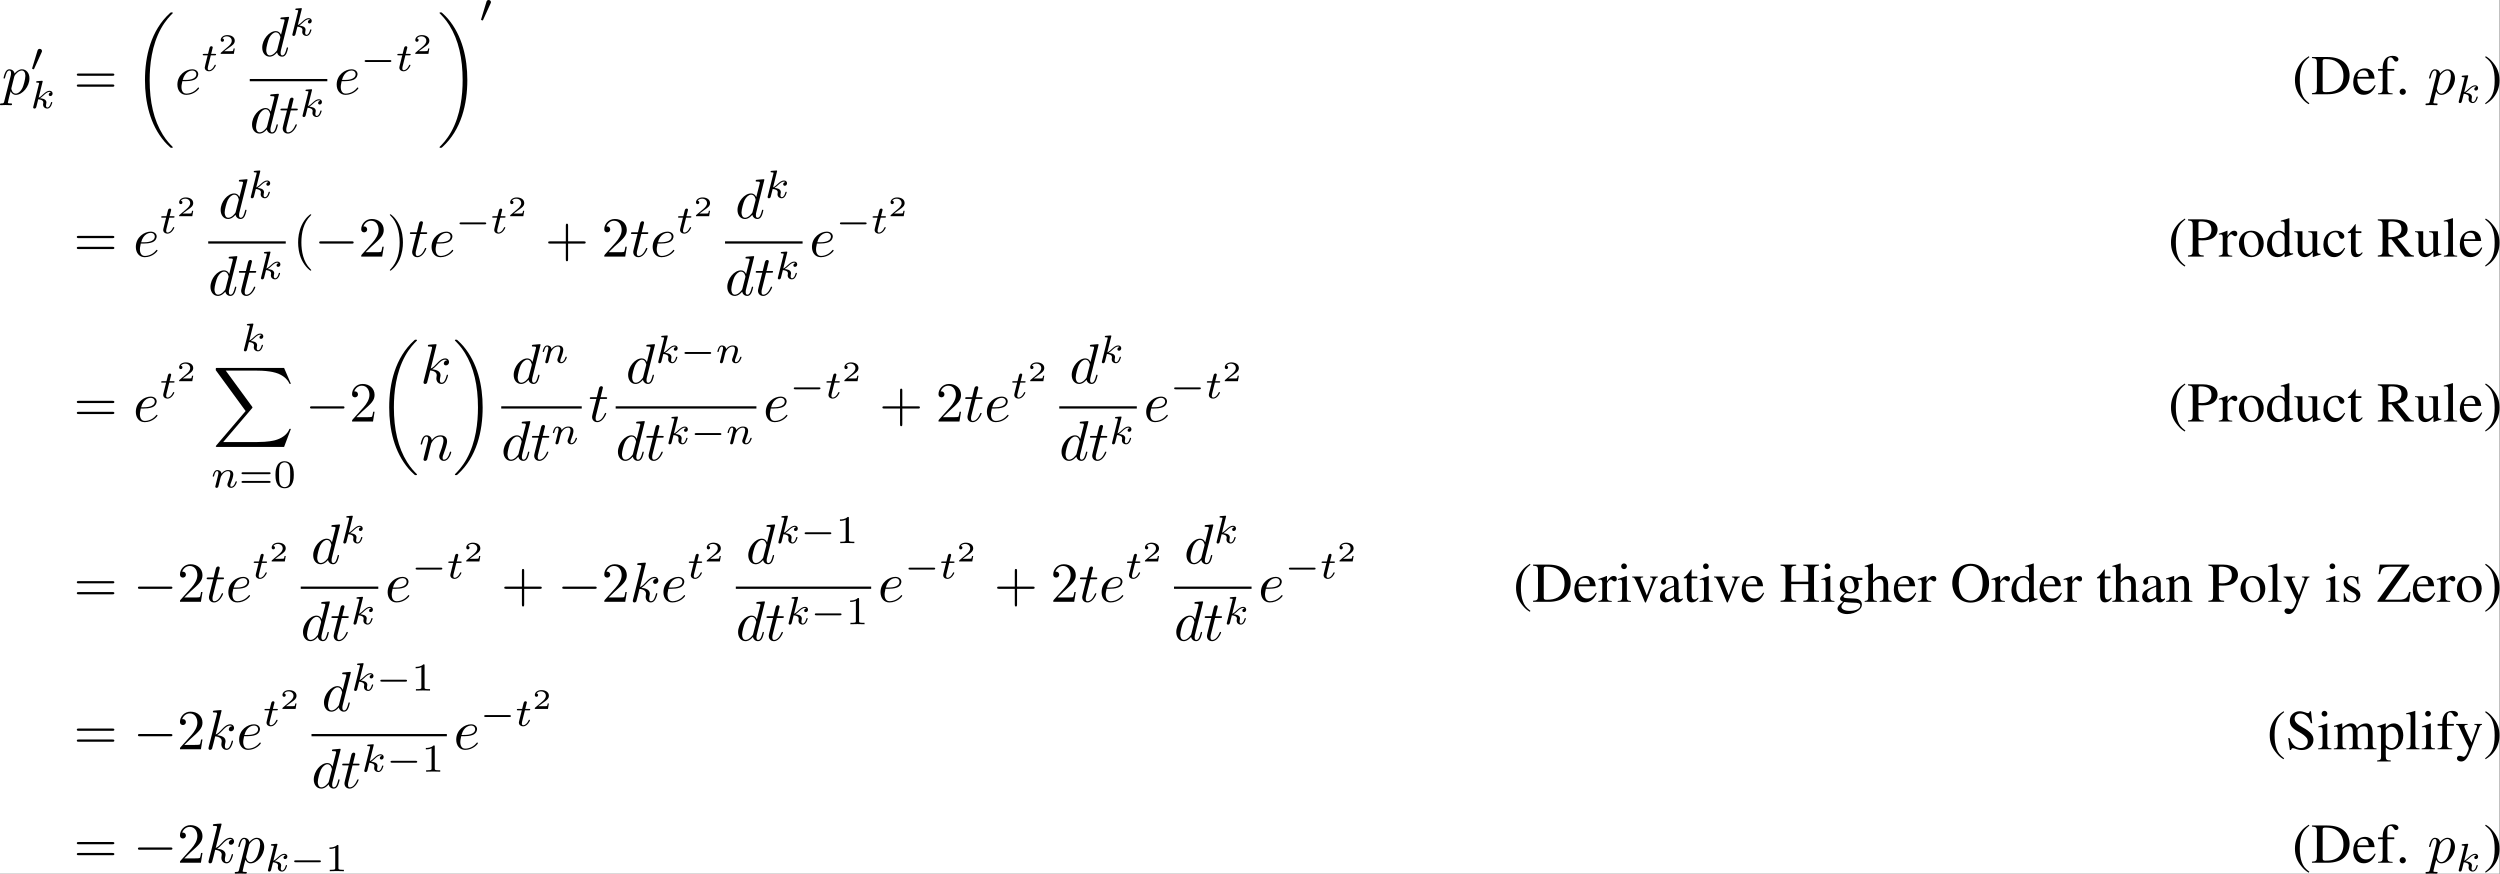 <?xml version='1.0' encoding='UTF-8'?>
<!-- This file was generated by dvisvgm 2.11.1 -->
<svg version='1.1' xmlns='http://www.w3.org/2000/svg' xmlns:xlink='http://www.w3.org/1999/xlink' width='1028.365pt' height='359.461pt' viewBox='61.604 47.667 1028.365 359.461'>
<rect x="61.604" y="47.667" width="1028.365" height="359.461" fill="#808080" stroke="none"/>
<defs>
<path id='g7-48' d='M3.599-2.225C3.599-2.992 3.508-3.543 3.187-4.031C2.971-4.352 2.538-4.631 1.981-4.631C.363-4.631 .363-2.727 .363-2.225S.363 .139 1.981 .139S3.599-1.723 3.599-2.225ZM1.981-.056C1.66-.056 1.234-.244 1.095-.816C.997-1.227 .997-1.799 .997-2.315C.997-2.824 .997-3.354 1.102-3.738C1.248-4.289 1.695-4.435 1.981-4.435C2.357-4.435 2.72-4.205 2.845-3.801C2.957-3.424 2.964-2.922 2.964-2.315C2.964-1.799 2.964-1.283 2.873-.844C2.734-.209 2.26-.056 1.981-.056Z'/>
<path id='g7-49' d='M2.336-4.435C2.336-4.624 2.322-4.631 2.127-4.631C1.681-4.191 1.046-4.184 .76-4.184V-3.933C.928-3.933 1.388-3.933 1.771-4.129V-.572C1.771-.342 1.771-.251 1.074-.251H.809V0C.934-.007 1.792-.028 2.05-.028C2.267-.028 3.145-.007 3.299 0V-.251H3.034C2.336-.251 2.336-.342 2.336-.572V-4.435Z'/>
<path id='g7-61' d='M5.356-2.343C5.461-2.343 5.621-2.343 5.621-2.518C5.621-2.685 5.454-2.685 5.363-2.685H.746C.656-2.685 .488-2.685 .488-2.518C.488-2.343 .649-2.343 .753-2.343H5.356ZM5.363-.809C5.454-.809 5.621-.809 5.621-.976C5.621-1.151 5.461-1.151 5.356-1.151H.753C.649-1.151 .488-1.151 .488-.976C.488-.809 .656-.809 .746-.809H5.363Z'/>
<path id='g1-40' d='M2.928-6.71C2.194-6.233 1.896-5.975 1.529-5.519C.824-4.655 .476-3.662 .476-2.501C.476-1.241 .844-.268 1.717 .744C2.124 1.221 2.382 1.439 2.898 1.757L3.017 1.598C2.223 .973 1.945 .625 1.677-.119C1.439-.784 1.33-1.538 1.33-2.531C1.33-3.573 1.459-4.387 1.727-5.002C2.005-5.618 2.303-5.975 3.017-6.551L2.928-6.71Z'/>
<path id='g1-41' d='M.377 1.757C1.112 1.28 1.409 1.022 1.777 .566C2.481-.298 2.829-1.29 2.829-2.452C2.829-3.722 2.462-4.685 1.588-5.697C1.181-6.174 .923-6.392 .407-6.71L.288-6.551C1.082-5.925 1.35-5.578 1.628-4.834C1.866-4.169 1.975-3.414 1.975-2.422C1.975-1.39 1.846-.566 1.578 .04C1.3 .665 1.002 1.022 .288 1.598L.377 1.757Z'/>
<path id='g1-46' d='M1.241-.993C.943-.993 .695-.734 .695-.427C.695-.139 .943 .109 1.231 .109C1.538 .109 1.797-.139 1.797-.427C1.797-.734 1.538-.993 1.241-.993Z'/>
<path id='g1-68' d='M1.032-1.082C1.032-.367 .913-.238 .159-.189V0H2.978C4.129 0 5.171-.328 5.787-.883C6.432-1.469 6.799-2.352 6.799-3.315C6.799-4.208 6.501-4.983 5.955-5.528C5.28-6.213 4.198-6.571 2.839-6.571H.159V-6.382C.943-6.313 1.032-6.223 1.032-5.489V-1.082ZM2.045-5.816C2.045-6.124 2.154-6.203 2.561-6.203C3.414-6.203 4.059-6.045 4.536-5.707C5.31-5.171 5.717-4.318 5.717-3.246C5.717-2.074 5.31-1.241 4.506-.774C4-.486 3.424-.367 2.561-.367C2.164-.367 2.045-.457 2.045-.774V-5.816Z'/>
<path id='g1-72' d='M2.074-3.563V-5.489C2.074-6.203 2.184-6.313 2.948-6.382V-6.571H.189V-6.382C.953-6.313 1.062-6.203 1.062-5.489V-1.191C1.062-.357 .963-.238 .189-.189V0H2.948V-.189C2.203-.248 2.074-.377 2.074-1.082V-3.127H5.082V-1.191C5.082-.357 4.983-.238 4.208-.189V0H6.968V-.189C6.223-.248 6.094-.377 6.094-1.082V-5.489C6.094-6.203 6.203-6.313 6.968-6.382V-6.571H4.208V-6.382C4.973-6.313 5.082-6.203 5.082-5.489V-3.563H2.074Z'/>
<path id='g1-79' d='M3.583-6.71C1.687-6.71 .337-5.28 .337-3.285C.337-2.352 .655-1.449 1.191-.873C1.767-.248 2.65 .139 3.524 .139C5.479 .139 6.829-1.251 6.829-3.246C6.829-4.228 6.541-5.072 5.995-5.667C5.37-6.352 4.536-6.71 3.583-6.71ZM3.583-6.352C4.04-6.352 4.496-6.174 4.854-5.856C5.39-5.37 5.697-4.437 5.697-3.256C5.697-2.67 5.568-1.985 5.37-1.469C5.28-1.221 5.112-.973 4.883-.744C4.536-.397 4.089-.218 3.563-.218C3.107-.218 2.66-.397 2.313-.705C1.797-1.161 1.469-2.164 1.469-3.265C1.469-4.278 1.747-5.241 2.164-5.707C2.551-6.134 3.037-6.352 3.583-6.352Z'/>
<path id='g1-80' d='M2.005-2.888C2.263-2.868 2.432-2.859 2.69-2.859C3.464-2.859 4-2.958 4.427-3.196C5.022-3.514 5.38-4.119 5.38-4.774C5.38-5.191 5.241-5.568 4.973-5.856C4.576-6.293 3.712-6.571 2.779-6.571H.159V-6.382C.893-6.303 .993-6.203 .993-5.489V-1.191C.993-.357 .913-.258 .159-.189V0H2.938V-.189C2.154-.218 2.005-.357 2.005-1.082V-2.888ZM2.005-5.866C2.005-6.134 2.074-6.203 2.342-6.203C3.682-6.203 4.298-5.737 4.298-4.715C4.298-3.752 3.712-3.256 2.571-3.256C2.372-3.256 2.233-3.265 2.005-3.285V-5.866Z'/>
<path id='g1-82' d='M6.541-.189C6.164-.218 5.965-.318 5.677-.655L3.633-3.166C4.298-3.295 4.595-3.414 4.923-3.682C5.241-3.94 5.429-4.357 5.429-4.824C5.429-5.251 5.3-5.618 5.042-5.906C4.665-6.313 3.841-6.571 2.908-6.571H.169V-6.382C.913-6.303 1.012-6.193 1.012-5.489V-1.191C1.012-.367 .913-.248 .169-.189V0H2.918V-.189C2.154-.238 2.025-.367 2.025-1.082V-3.037L2.581-3.057L4.943 0H6.541V-.189ZM2.025-5.846C2.025-6.124 2.134-6.203 2.531-6.203C3.772-6.203 4.347-5.777 4.347-4.844C4.347-4.347 4.139-3.93 3.782-3.742C3.325-3.484 2.978-3.424 2.025-3.404V-5.846Z'/>
<path id='g1-83' d='M4.437-6.71H4.228C4.189-6.481 4.079-6.372 3.911-6.372C3.811-6.372 3.643-6.412 3.474-6.491C3.107-6.63 2.739-6.71 2.422-6.71C1.995-6.71 1.558-6.541 1.231-6.253C.883-5.945 .705-5.528 .705-5.012C.705-4.218 1.141-3.662 2.253-3.077C2.968-2.7 3.484-2.293 3.732-1.916C3.821-1.787 3.871-1.578 3.871-1.34C3.871-.675 3.375-.218 2.65-.218C1.767-.218 1.141-.764 .645-1.975H.417L.715 .129H.933C.943-.06 1.062-.199 1.211-.199C1.32-.199 1.489-.159 1.677-.089C2.055 .06 2.452 .139 2.849 .139C3.99 .139 4.873-.645 4.873-1.667C4.873-2.481 4.327-3.127 3.017-3.831C1.975-4.407 1.558-4.844 1.558-5.38C1.558-5.925 1.975-6.303 2.591-6.303C3.037-6.303 3.454-6.114 3.801-5.757C4.109-5.439 4.248-5.181 4.407-4.595H4.655L4.437-6.71Z'/>
<path id='g1-90' d='M5.697-1.747C5.528-1.191 5.429-.983 5.231-.764C4.992-.516 4.556-.377 3.99-.377H1.439L5.727-6.422V-6.571H.506L.308-4.873H.566C.655-5.36 .734-5.558 .903-5.767C1.131-6.055 1.578-6.193 2.233-6.193H4.427L.089-.149V0H5.687L5.925-1.747H5.697Z'/>
<path id='g1-97' d='M4.387-.655C4.218-.516 4.099-.466 3.95-.466C3.722-.466 3.653-.605 3.653-1.042V-2.978C3.653-3.494 3.603-3.782 3.454-4.02C3.236-4.377 2.809-4.566 2.223-4.566C1.29-4.566 .556-4.079 .556-3.454C.556-3.226 .754-3.027 .983-3.027C1.221-3.027 1.429-3.226 1.429-3.444C1.429-3.484 1.419-3.533 1.409-3.603C1.39-3.692 1.38-3.772 1.38-3.841C1.38-4.109 1.697-4.327 2.094-4.327C2.581-4.327 2.849-4.04 2.849-3.504V-2.898C1.32-2.283 1.151-2.203 .725-1.826C.506-1.628 .367-1.29 .367-.963C.367-.337 .804 .099 1.409 .099C1.846 .099 2.253-.109 2.859-.625C2.908-.109 3.087 .099 3.494 .099C3.831 .099 4.04-.02 4.387-.397V-.655ZM2.849-1.221C2.849-.913 2.799-.824 2.591-.705C2.352-.566 2.074-.476 1.866-.476C1.519-.476 1.241-.814 1.241-1.241V-1.28C1.241-1.866 1.648-2.223 2.849-2.66V-1.221Z'/>
<path id='g1-99' d='M3.95-1.548C3.474-.854 3.117-.615 2.551-.615C1.648-.615 1.012-1.409 1.012-2.551C1.012-3.573 1.558-4.278 2.362-4.278C2.72-4.278 2.849-4.169 2.948-3.801L3.007-3.583C3.087-3.305 3.265-3.127 3.474-3.127C3.732-3.127 3.95-3.315 3.95-3.543C3.95-4.099 3.256-4.566 2.422-4.566C1.935-4.566 1.429-4.367 1.022-4.01C.526-3.573 .248-2.898 .248-2.114C.248-.824 1.032 .099 2.134 .099C2.581 .099 2.978-.06 3.335-.367C3.603-.605 3.792-.873 4.089-1.459L3.95-1.548Z'/>
<path id='g1-100' d='M3.414 .099L4.873-.417V-.576C4.695-.566 4.675-.566 4.645-.566C4.288-.566 4.208-.675 4.208-1.131V-6.759L4.159-6.779C3.682-6.61 3.335-6.511 2.7-6.342V-6.184C2.779-6.193 2.839-6.193 2.918-6.193C3.285-6.193 3.375-6.094 3.375-5.687V-4.139C2.997-4.457 2.729-4.566 2.332-4.566C1.191-4.566 .268-3.444 .268-2.035C.268-.764 1.012 .099 2.104 .099C2.66 .099 3.037-.099 3.375-.566V.069L3.414 .099ZM3.375-1.012C3.375-.943 3.305-.824 3.206-.715C3.027-.516 2.779-.417 2.491-.417C1.667-.417 1.122-1.211 1.122-2.432C1.122-3.553 1.608-4.288 2.362-4.288C2.888-4.288 3.375-3.821 3.375-3.295V-1.012Z'/>
<path id='g1-101' d='M4.05-1.628C3.573-.873 3.146-.586 2.511-.586C1.945-.586 1.519-.873 1.231-1.439C1.052-1.816 .983-2.144 .963-2.749H4.02C3.94-3.394 3.841-3.682 3.593-4C3.295-4.357 2.839-4.566 2.323-4.566C1.826-4.566 1.36-4.387 .983-4.05C.516-3.643 .248-2.938 .248-2.124C.248-.754 .963 .099 2.104 .099C3.047 .099 3.792-.486 4.208-1.558L4.05-1.628ZM.983-3.067C1.092-3.841 1.429-4.208 2.035-4.208S2.878-3.93 3.007-3.067H.983Z'/>
<path id='g1-102' d='M3.067-4.466H1.846V-5.618C1.846-6.193 2.035-6.501 2.412-6.501C2.62-6.501 2.759-6.402 2.938-6.114C3.097-5.856 3.216-5.757 3.385-5.757C3.613-5.757 3.801-5.935 3.801-6.164C3.801-6.521 3.365-6.779 2.769-6.779C2.154-6.779 1.628-6.511 1.37-6.055C1.112-5.618 1.032-5.26 1.022-4.466H.208V-4.149H1.022V-1.032C1.022-.308 .913-.189 .199-.149V0H2.779V-.149C1.965-.179 1.856-.288 1.856-1.032V-4.149H3.067V-4.466Z'/>
<path id='g1-103' d='M4.665-3.851V-4.238H3.901C3.702-4.238 3.553-4.268 3.355-4.337L3.136-4.417C2.868-4.516 2.6-4.566 2.342-4.566C1.419-4.566 .685-3.851 .685-2.948C.685-2.323 .953-1.945 1.608-1.618C1.419-1.439 1.241-1.27 1.181-1.221C.854-.933 .725-.734 .725-.536C.725-.328 .844-.208 1.251-.01C.546 .506 .278 .834 .278 1.201C.278 1.727 1.052 2.164 1.995 2.164C2.739 2.164 3.514 1.906 4.03 1.489C4.407 1.181 4.576 .864 4.576 .486C4.576-.129 4.109-.546 3.375-.576L2.094-.635C1.568-.655 1.32-.744 1.32-.903C1.32-1.102 1.648-1.449 1.916-1.529C2.005-1.519 2.074-1.509 2.104-1.509C2.293-1.489 2.422-1.479 2.481-1.479C2.849-1.479 3.246-1.628 3.553-1.896C3.881-2.174 4.03-2.521 4.03-3.017C4.03-3.305 3.98-3.533 3.841-3.851H4.665ZM1.459 .02C1.787 .089 2.581 .149 3.067 .149C3.97 .149 4.298 .278 4.298 .635C4.298 1.211 3.543 1.598 2.422 1.598C1.548 1.598 .973 1.31 .973 .873C.973 .645 1.042 .516 1.459 .02ZM1.509-3.355C1.509-3.94 1.787-4.288 2.243-4.288C2.551-4.288 2.809-4.119 2.968-3.821C3.146-3.474 3.265-3.017 3.265-2.63C3.265-2.074 2.978-1.727 2.521-1.727C1.926-1.727 1.509-2.372 1.509-3.325V-3.355Z'/>
<path id='g1-104' d='M1.558-3.404C1.975-3.861 2.273-4.03 2.66-4.03C3.156-4.03 3.404-3.672 3.404-2.978V-1.012C3.404-.337 3.305-.208 2.729-.149V0H4.834V-.149C4.298-.248 4.238-.328 4.238-1.012V-2.988C4.238-4.03 3.821-4.566 3.017-4.566C2.432-4.566 2.015-4.327 1.558-3.732V-6.749L1.509-6.779C1.171-6.66 .923-6.581 .367-6.422L.099-6.342V-6.184C.139-6.193 .169-6.193 .218-6.193C.645-6.193 .725-6.114 .725-5.687V-1.012C.725-.318 .665-.228 .089-.149V0H2.233V-.149C1.658-.208 1.558-.328 1.558-1.012V-3.404Z'/>
<path id='g1-105' d='M1.737-4.566L.199-4.02V-3.871L.278-3.881C.397-3.901 .526-3.911 .615-3.911C.854-3.911 .943-3.752 .943-3.315V-1.012C.943-.298 .844-.189 .159-.149V0H2.511V-.149C1.856-.199 1.777-.298 1.777-1.012V-4.536L1.737-4.566ZM1.27-6.779C1.002-6.779 .774-6.551 .774-6.273S.993-5.767 1.27-5.767C1.558-5.767 1.787-5.985 1.787-6.273C1.787-6.551 1.558-6.779 1.27-6.779Z'/>
<path id='g1-108' d='M.189-6.184H.248C.357-6.193 .476-6.203 .556-6.203C.873-6.203 .973-6.064 .973-5.598V-.864C.973-.328 .834-.199 .208-.149V0H2.551V-.149C1.926-.189 1.806-.288 1.806-.834V-6.759L1.767-6.779C1.251-6.61 .873-6.511 .189-6.342V-6.184Z'/>
<path id='g1-109' d='M.189-3.95C.318-3.98 .397-3.99 .506-3.99C.764-3.99 .854-3.831 .854-3.355V-.844C.854-.308 .715-.159 .159-.149V0H2.362V-.149C1.836-.169 1.687-.278 1.687-.665V-3.464C1.687-3.484 1.767-3.583 1.836-3.653C2.084-3.881 2.511-4.05 2.859-4.05C3.295-4.05 3.514-3.702 3.514-3.007V-.854C3.514-.298 3.404-.189 2.839-.149V0H5.062V-.149C4.496-.159 4.347-.328 4.347-.943V-3.444C4.645-3.871 4.973-4.05 5.429-4.05C5.995-4.05 6.174-3.782 6.174-2.958V-.864C6.174-.298 6.094-.218 5.519-.149V0H7.692V-.149L7.434-.169C7.136-.189 7.007-.367 7.007-.754V-2.799C7.007-3.97 6.62-4.566 5.856-4.566C5.28-4.566 4.774-4.308 4.238-3.732C4.059-4.298 3.722-4.566 3.186-4.566C2.749-4.566 2.471-4.427 1.648-3.801V-4.546L1.578-4.566C1.072-4.377 .734-4.268 .189-4.119V-3.95Z'/>
<path id='g1-110' d='M.159-3.95C.218-3.98 .318-3.99 .427-3.99C.705-3.99 .794-3.841 .794-3.355V-.893C.794-.328 .685-.189 .179-.149V0H2.283V-.149C1.777-.189 1.628-.308 1.628-.665V-3.454C2.104-3.901 2.323-4.02 2.65-4.02C3.136-4.02 3.375-3.712 3.375-3.057V-.983C3.375-.357 3.246-.189 2.749-.149V0H4.814V-.149C4.327-.199 4.208-.318 4.208-.804V-3.077C4.208-4.01 3.772-4.566 3.037-4.566C2.581-4.566 2.273-4.397 1.598-3.762V-4.546L1.529-4.566C1.042-4.387 .705-4.278 .159-4.119V-3.95Z'/>
<path id='g1-111' d='M2.481-4.566C1.191-4.566 .288-3.613 .288-2.243C.288-.903 1.211 .099 2.462 .099S4.665-.953 4.665-2.323C4.665-3.623 3.752-4.566 2.481-4.566ZM2.352-4.288C3.186-4.288 3.772-3.335 3.772-1.975C3.772-.854 3.325-.179 2.581-.179C2.194-.179 1.826-.417 1.618-.814C1.34-1.33 1.181-2.025 1.181-2.729C1.181-3.672 1.648-4.288 2.352-4.288Z'/>
<path id='g1-112' d='M.089-3.901C.179-3.911 .248-3.911 .337-3.911C.675-3.911 .744-3.811 .744-3.345V1.3C.744 1.816 .635 1.926 .05 1.985V2.154H2.452V1.975C1.707 1.965 1.578 1.856 1.578 1.231V-.328C1.926 0 2.164 .099 2.581 .099C3.752 .099 4.665-1.012 4.665-2.452C4.665-3.682 3.97-4.566 3.007-4.566C2.452-4.566 2.015-4.318 1.578-3.782V-4.546L1.519-4.566C.983-4.357 .635-4.228 .089-4.059V-3.901ZM1.578-3.315C1.578-3.613 2.134-3.97 2.591-3.97C3.325-3.97 3.811-3.216 3.811-2.064C3.811-.963 3.325-.218 2.61-.218C2.144-.218 1.578-.576 1.578-.873V-3.315Z'/>
<path id='g1-114' d='M.069-3.871C.208-3.901 .298-3.911 .417-3.911C.665-3.911 .754-3.752 .754-3.315V-.834C.754-.337 .685-.268 .05-.149V0H2.432V-.149C1.757-.179 1.588-.328 1.588-.893V-3.127C1.588-3.444 2.015-3.94 2.283-3.94C2.342-3.94 2.432-3.891 2.541-3.792C2.7-3.653 2.809-3.593 2.938-3.593C3.176-3.593 3.325-3.762 3.325-4.04C3.325-4.367 3.117-4.566 2.779-4.566C2.362-4.566 2.074-4.337 1.588-3.633V-4.546L1.538-4.566C1.012-4.347 .655-4.218 .069-4.03V-3.871Z'/>
<path id='g1-115' d='M3.127-3.117L3.087-4.466H2.978L2.958-4.447C2.868-4.377 2.859-4.367 2.819-4.367C2.759-4.367 2.66-4.387 2.551-4.437C2.332-4.516 2.114-4.556 1.856-4.556C1.072-4.556 .506-4.05 .506-3.335C.506-2.779 .824-2.382 1.667-1.906L2.243-1.578C2.591-1.38 2.759-1.141 2.759-.834C2.759-.397 2.442-.119 1.935-.119C1.598-.119 1.29-.248 1.102-.466C.893-.715 .804-.943 .675-1.509H.516V.04H.645C.715-.06 .754-.079 .873-.079C.963-.079 1.102-.06 1.33 0C1.608 .06 1.876 .099 2.055 .099C2.819 .099 3.454-.476 3.454-1.171C3.454-1.667 3.216-1.995 2.62-2.352L1.548-2.988C1.27-3.146 1.122-3.394 1.122-3.662C1.122-4.059 1.429-4.337 1.886-4.337C2.452-4.337 2.749-4 2.978-3.117H3.127Z'/>
<path id='g1-116' d='M2.531-4.466H1.529V-5.618C1.529-5.717 1.519-5.747 1.459-5.747C1.39-5.657 1.33-5.568 1.261-5.469C.883-4.923 .457-4.447 .298-4.407C.189-4.337 .129-4.268 .129-4.218C.129-4.189 .139-4.169 .169-4.149H.695V-1.161C.695-.328 .993 .099 1.578 .099C2.064 .099 2.442-.139 2.769-.655L2.64-.764C2.432-.516 2.263-.417 2.045-.417C1.677-.417 1.529-.685 1.529-1.31V-4.149H2.531V-4.466Z'/>
<path id='g1-117' d='M4.754-.496H4.705C4.248-.496 4.139-.605 4.139-1.062V-4.466H2.571V-4.298C3.186-4.268 3.305-4.169 3.305-3.672V-1.34C3.305-1.062 3.256-.923 3.117-.814C2.849-.596 2.541-.476 2.243-.476C1.856-.476 1.538-.814 1.538-1.231V-4.466H.089V-4.327C.566-4.298 .705-4.149 .705-3.692V-1.191C.705-.407 1.181 .099 1.906 .099C2.273 .099 2.66-.06 2.928-.328L3.355-.754V.069L3.394 .089C3.891-.109 4.248-.218 4.754-.357V-.496Z'/>
<path id='g1-118' d='M4.734-4.466H3.355V-4.318C3.672-4.288 3.821-4.189 3.821-4C3.821-3.901 3.801-3.801 3.762-3.702L2.779-1.131L1.767-3.672C1.707-3.811 1.677-3.95 1.677-4.04C1.677-4.218 1.787-4.288 2.134-4.318V-4.466H.189V-4.318C.566-4.298 .635-4.198 1.092-3.176L2.283-.328C2.303-.268 2.332-.199 2.362-.119C2.422 .06 2.481 .139 2.541 .139S2.67 .01 2.819-.357L4.089-3.543C4.377-4.218 4.437-4.288 4.734-4.318V-4.466Z'/>
<path id='g1-121' d='M4.715-4.466H3.375V-4.318C3.692-4.318 3.851-4.228 3.851-4.069C3.851-4.03 3.841-3.97 3.811-3.901L2.849-1.161L1.707-3.672C1.648-3.811 1.608-3.94 1.608-4.05C1.608-4.228 1.757-4.298 2.184-4.318V-4.466H.139V-4.327C.397-4.288 .566-4.179 .645-4.01L1.777-1.568L1.806-1.489L1.955-1.191C2.233-.695 2.392-.337 2.392-.189S2.164 .586 1.995 .883C1.856 1.141 1.638 1.33 1.499 1.33C1.439 1.33 1.35 1.31 1.251 1.261C1.062 1.191 .893 1.151 .725 1.151C.496 1.151 .298 1.35 .298 1.588C.298 1.916 .615 2.164 1.032 2.164C1.697 2.164 2.174 1.608 2.71 .179L4.238-3.871C4.367-4.189 4.476-4.288 4.715-4.318V-4.466Z'/>
<path id='g8-50' d='M2.934-.961H2.725C2.71-.867 2.66-.558 2.58-.508C2.54-.478 2.122-.478 2.047-.478H1.071C1.4-.722 1.768-1.001 2.067-1.2C2.516-1.509 2.934-1.798 2.934-2.326C2.934-2.964 2.331-3.318 1.619-3.318C.946-3.318 .453-2.929 .453-2.441C.453-2.182 .672-2.137 .742-2.137C.877-2.137 1.036-2.227 1.036-2.431C1.036-2.61 .907-2.71 .752-2.725C.892-2.949 1.181-3.098 1.514-3.098C1.998-3.098 2.401-2.809 2.401-2.321C2.401-1.903 2.112-1.584 1.729-1.26L.513-.229C.463-.184 .458-.184 .453-.149V0H2.77L2.934-.961Z'/>
<path id='g9-18' d='M6.974 23.402C6.974 23.362 6.954 23.342 6.934 23.313C6.565 22.944 5.898 22.276 5.23 21.2C3.626 18.63 2.899 15.392 2.899 11.557C2.899 8.877 3.258 5.42 4.902 2.451C5.689 1.036 6.506 .219 6.944-.219C6.974-.249 6.974-.269 6.974-.299C6.974-.399 6.904-.399 6.765-.399S6.605-.399 6.456-.249C3.118 2.79 2.072 7.352 2.072 11.547C2.072 15.462 2.969 19.407 5.499 22.386C5.699 22.615 6.077 23.024 6.486 23.382C6.605 23.502 6.625 23.502 6.765 23.502S6.974 23.502 6.974 23.402Z'/>
<path id='g9-19' d='M5.25 11.557C5.25 7.641 4.354 3.696 1.823 .717C1.624 .488 1.245 .08 .837-.279C.717-.399 .697-.399 .558-.399C.438-.399 .349-.399 .349-.299C.349-.259 .389-.219 .408-.199C.757 .159 1.425 .827 2.092 1.903C3.696 4.473 4.423 7.711 4.423 11.547C4.423 14.227 4.065 17.684 2.421 20.653C1.634 22.067 .807 22.894 .389 23.313C.369 23.342 .349 23.372 .349 23.402C.349 23.502 .438 23.502 .558 23.502C.697 23.502 .717 23.502 .867 23.352C4.204 20.314 5.25 15.751 5.25 11.557Z'/>
<path id='g9-88' d='M12.613 13.948L13.818 10.76H13.569C13.181 11.796 12.125 12.473 10.979 12.772C10.77 12.822 9.793 13.081 7.88 13.081H1.873L6.944 7.133C7.014 7.054 7.034 7.024 7.034 6.974C7.034 6.954 7.034 6.924 6.964 6.824L2.321 .478H7.781C9.116 .478 10.022 .618 10.112 .638C10.65 .717 11.517 .887 12.304 1.385C12.553 1.544 13.23 1.993 13.569 2.8H13.818L12.613 0H.837C.608 0 .598 .01 .568 .07C.558 .1 .558 .289 .558 .399L5.828 7.611L.667 13.659C.568 13.778 .568 13.828 .568 13.838C.568 13.948 .658 13.948 .837 13.948H12.613Z'/>
<path id='g6-40' d='M3.298 2.391C3.298 2.361 3.298 2.341 3.128 2.172C1.883 .917 1.564-.966 1.564-2.491C1.564-4.224 1.943-5.958 3.168-7.203C3.298-7.323 3.298-7.342 3.298-7.372C3.298-7.442 3.258-7.472 3.198-7.472C3.098-7.472 2.202-6.795 1.614-5.529C1.106-4.433 .986-3.328 .986-2.491C.986-1.714 1.096-.508 1.644 .618C2.242 1.843 3.098 2.491 3.198 2.491C3.258 2.491 3.298 2.461 3.298 2.391Z'/>
<path id='g6-41' d='M2.879-2.491C2.879-3.268 2.77-4.473 2.222-5.599C1.624-6.824 .767-7.472 .667-7.472C.608-7.472 .568-7.432 .568-7.372C.568-7.342 .568-7.323 .757-7.143C1.733-6.157 2.301-4.573 2.301-2.491C2.301-.787 1.933 .966 .697 2.222C.568 2.341 .568 2.361 .568 2.391C.568 2.451 .608 2.491 .667 2.491C.767 2.491 1.664 1.813 2.252 .548C2.76-.548 2.879-1.654 2.879-2.491Z'/>
<path id='g6-43' d='M4.075-2.291H6.854C6.994-2.291 7.183-2.291 7.183-2.491S6.994-2.69 6.854-2.69H4.075V-5.479C4.075-5.619 4.075-5.808 3.875-5.808S3.676-5.619 3.676-5.479V-2.69H.887C.747-2.69 .558-2.69 .558-2.491S.747-2.291 .887-2.291H3.676V.498C3.676 .638 3.676 .827 3.875 .827S4.075 .638 4.075 .498V-2.291Z'/>
<path id='g6-50' d='M1.265-.767L2.321-1.793C3.875-3.168 4.473-3.706 4.473-4.702C4.473-5.838 3.577-6.635 2.361-6.635C1.235-6.635 .498-5.719 .498-4.832C.498-4.274 .996-4.274 1.026-4.274C1.196-4.274 1.544-4.394 1.544-4.802C1.544-5.061 1.365-5.32 1.016-5.32C.936-5.32 .917-5.32 .887-5.31C1.116-5.958 1.654-6.326 2.232-6.326C3.138-6.326 3.567-5.519 3.567-4.702C3.567-3.905 3.068-3.118 2.521-2.501L.608-.369C.498-.259 .498-.239 .498 0H4.194L4.473-1.733H4.224C4.174-1.435 4.105-.996 4.005-.847C3.935-.767 3.278-.767 3.059-.767H1.265Z'/>
<path id='g6-61' d='M6.844-3.258C6.994-3.258 7.183-3.258 7.183-3.457S6.994-3.656 6.854-3.656H.887C.747-3.656 .558-3.656 .558-3.457S.747-3.258 .897-3.258H6.844ZM6.854-1.325C6.994-1.325 7.183-1.325 7.183-1.524S6.994-1.724 6.844-1.724H.897C.747-1.724 .558-1.724 .558-1.524S.747-1.325 .887-1.325H6.854Z'/>
<path id='g5-107' d='M2.183-4.631C2.19-4.645 2.211-4.735 2.211-4.742C2.211-4.777 2.183-4.84 2.099-4.84C1.96-4.84 1.381-4.784 1.206-4.77C1.151-4.763 1.053-4.756 1.053-4.61C1.053-4.512 1.151-4.512 1.234-4.512C1.569-4.512 1.569-4.463 1.569-4.407C1.569-4.359 1.555-4.317 1.541-4.254L.558-.307C.523-.181 .523-.167 .523-.153C.523-.049 .607 .07 .76 .07C.948 .07 1.039-.07 1.081-.223C1.095-.251 1.395-1.478 1.423-1.576C1.918-1.527 2.315-1.367 2.315-1.004C2.315-.969 2.315-.934 2.301-.865C2.273-.76 2.273-.725 2.273-.649C2.273-.153 2.678 .07 3.013 .07C3.689 .07 3.898-.99 3.898-.997C3.898-1.088 3.808-1.088 3.787-1.088C3.689-1.088 3.682-1.053 3.647-.921C3.564-.621 3.375-.126 3.034-.126C2.845-.126 2.79-.3 2.79-.488C2.79-.607 2.79-.621 2.831-.802C2.838-.823 2.866-.941 2.866-1.018C2.866-1.639 2.029-1.736 1.736-1.757C1.939-1.883 2.197-2.113 2.315-2.218C2.671-2.552 3.02-2.88 3.41-2.88C3.494-2.88 3.585-2.859 3.64-2.79C3.34-2.741 3.278-2.504 3.278-2.399C3.278-2.246 3.396-2.141 3.557-2.141C3.745-2.141 3.954-2.294 3.954-2.587C3.954-2.817 3.787-3.075 3.417-3.075C3.02-3.075 2.657-2.79 2.301-2.462C2.008-2.183 1.778-1.967 1.492-1.848L2.183-4.631Z'/>
<path id='g5-110' d='M.851-.439C.823-.349 .781-.174 .781-.153C.781 0 .907 .07 1.018 .07C1.144 .07 1.255-.021 1.29-.084S1.381-.37 1.416-.516C1.451-.649 1.527-.969 1.569-1.144C1.611-1.297 1.653-1.451 1.688-1.611C1.764-1.897 1.778-1.953 1.981-2.239C2.176-2.518 2.504-2.88 3.027-2.88C3.431-2.88 3.438-2.525 3.438-2.392C3.438-1.974 3.138-1.2 3.027-.907C2.95-.711 2.922-.649 2.922-.53C2.922-.16 3.229 .07 3.585 .07C4.282 .07 4.589-.893 4.589-.997C4.589-1.088 4.498-1.088 4.477-1.088C4.38-1.088 4.373-1.046 4.345-.969C4.184-.411 3.884-.126 3.605-.126C3.459-.126 3.431-.223 3.431-.37C3.431-.53 3.466-.621 3.592-.934C3.675-1.151 3.961-1.89 3.961-2.28C3.961-2.957 3.424-3.075 3.055-3.075C2.476-3.075 2.085-2.72 1.876-2.441C1.827-2.922 1.416-3.075 1.13-3.075C.83-3.075 .669-2.859 .579-2.699C.425-2.441 .328-2.043 .328-2.008C.328-1.918 .425-1.918 .446-1.918C.544-1.918 .551-1.939 .6-2.127C.704-2.538 .837-2.88 1.109-2.88C1.29-2.88 1.339-2.727 1.339-2.538C1.339-2.406 1.276-2.148 1.227-1.96S1.109-1.485 1.074-1.332L.851-.439Z'/>
<path id='g5-116' d='M1.716-2.755H2.427C2.559-2.755 2.65-2.755 2.65-2.908C2.65-3.006 2.559-3.006 2.441-3.006H1.778L2.036-4.038C2.043-4.073 2.057-4.108 2.057-4.135C2.057-4.261 1.96-4.359 1.82-4.359C1.646-4.359 1.541-4.24 1.492-4.059C1.444-3.884 1.534-4.219 1.227-3.006H.516C.384-3.006 .293-3.006 .293-2.852C.293-2.755 .377-2.755 .502-2.755H1.165L.753-1.109C.711-.934 .649-.683 .649-.593C.649-.181 .997 .07 1.395 .07C2.169 .07 2.608-.907 2.608-.997S2.518-1.088 2.497-1.088C2.413-1.088 2.406-1.074 2.35-.955C2.155-.516 1.799-.126 1.416-.126C1.269-.126 1.172-.216 1.172-.467C1.172-.537 1.2-.683 1.213-.753L1.716-2.755Z'/>
<path id='g2-0' d='M6.565-2.291C6.735-2.291 6.914-2.291 6.914-2.491S6.735-2.69 6.565-2.69H1.176C1.006-2.69 .827-2.69 .827-2.491S1.006-2.291 1.176-2.291H6.565Z'/>
<path id='g3-0' d='M5.189-1.576C5.3-1.576 5.467-1.576 5.467-1.743C5.467-1.918 5.307-1.918 5.189-1.918H1.032C.921-1.918 .753-1.918 .753-1.75C.753-1.576 .914-1.576 1.032-1.576H5.189Z'/>
<path id='g3-48' d='M2.022-3.292C2.078-3.41 2.085-3.466 2.085-3.515C2.085-3.731 1.89-3.898 1.674-3.898C1.409-3.898 1.325-3.682 1.29-3.571L.37-.551C.363-.537 .335-.446 .335-.439C.335-.356 .551-.286 .607-.286C.656-.286 .663-.3 .711-.404L2.022-3.292Z'/>
<path id='g4-100' d='M5.141-6.804C5.141-6.814 5.141-6.914 5.011-6.914C4.862-6.914 3.915-6.824 3.746-6.804C3.666-6.795 3.606-6.745 3.606-6.615C3.606-6.496 3.696-6.496 3.846-6.496C4.324-6.496 4.344-6.426 4.344-6.326L4.314-6.127L3.716-3.766C3.537-4.134 3.248-4.403 2.8-4.403C1.634-4.403 .399-2.939 .399-1.484C.399-.548 .946 .11 1.724 .11C1.923 .11 2.421 .07 3.019-.638C3.098-.219 3.447 .11 3.925 .11C4.274 .11 4.503-.12 4.663-.438C4.832-.797 4.961-1.405 4.961-1.425C4.961-1.524 4.872-1.524 4.842-1.524C4.742-1.524 4.732-1.484 4.702-1.345C4.533-.697 4.354-.11 3.945-.11C3.676-.11 3.646-.369 3.646-.568C3.646-.807 3.666-.877 3.706-1.046L5.141-6.804ZM3.068-1.186C3.019-1.006 3.019-.986 2.869-.817C2.431-.269 2.022-.11 1.743-.11C1.245-.11 1.106-.658 1.106-1.046C1.106-1.544 1.425-2.77 1.654-3.228C1.963-3.816 2.411-4.184 2.809-4.184C3.457-4.184 3.597-3.367 3.597-3.308S3.577-3.188 3.567-3.138L3.068-1.186Z'/>
<path id='g4-101' d='M1.863-2.301C2.152-2.301 2.889-2.321 3.387-2.531C4.085-2.829 4.134-3.417 4.134-3.557C4.134-3.995 3.756-4.403 3.068-4.403C1.963-4.403 .458-3.437 .458-1.694C.458-.677 1.046 .11 2.022 .11C3.447 .11 4.284-.946 4.284-1.066C4.284-1.126 4.224-1.196 4.164-1.196C4.115-1.196 4.095-1.176 4.035-1.096C3.248-.11 2.162-.11 2.042-.11C1.265-.11 1.176-.946 1.176-1.265C1.176-1.385 1.186-1.694 1.335-2.301H1.863ZM1.395-2.521C1.783-4.035 2.809-4.184 3.068-4.184C3.537-4.184 3.806-3.895 3.806-3.557C3.806-2.521 2.212-2.521 1.803-2.521H1.395Z'/>
<path id='g4-107' d='M2.859-6.804C2.859-6.814 2.859-6.914 2.73-6.914C2.501-6.914 1.773-6.834 1.514-6.814C1.435-6.804 1.325-6.795 1.325-6.615C1.325-6.496 1.415-6.496 1.564-6.496C2.042-6.496 2.062-6.426 2.062-6.326L2.032-6.127L.588-.389C.548-.249 .548-.229 .548-.169C.548 .06 .747 .11 .837 .11C.966 .11 1.116 .02 1.176-.1C1.225-.189 1.674-2.032 1.733-2.281C2.072-2.252 2.889-2.092 2.889-1.435C2.889-1.365 2.889-1.325 2.859-1.225C2.839-1.106 2.819-.986 2.819-.877C2.819-.289 3.218 .11 3.736 .11C4.035 .11 4.304-.05 4.523-.418C4.772-.857 4.882-1.405 4.882-1.425C4.882-1.524 4.792-1.524 4.762-1.524C4.663-1.524 4.653-1.484 4.623-1.345C4.423-.618 4.194-.11 3.756-.11C3.567-.11 3.437-.219 3.437-.578C3.437-.747 3.477-.976 3.517-1.136C3.557-1.305 3.557-1.345 3.557-1.445C3.557-2.092 2.929-2.381 2.082-2.491C2.391-2.67 2.71-2.989 2.939-3.228C3.417-3.756 3.875-4.184 4.364-4.184C4.423-4.184 4.433-4.184 4.453-4.174C4.573-4.154 4.583-4.154 4.663-4.095C4.682-4.085 4.682-4.075 4.702-4.055C4.224-4.025 4.134-3.636 4.134-3.517C4.134-3.357 4.244-3.168 4.513-3.168C4.772-3.168 5.061-3.387 5.061-3.776C5.061-4.075 4.832-4.403 4.384-4.403C4.105-4.403 3.646-4.324 2.929-3.527C2.59-3.148 2.202-2.75 1.823-2.6L2.859-6.804Z'/>
<path id='g4-110' d='M.877-.588C.847-.438 .787-.209 .787-.159C.787 .02 .927 .11 1.076 .11C1.196 .11 1.375 .03 1.445-.169C1.455-.189 1.574-.658 1.634-.907L1.853-1.803C1.913-2.022 1.973-2.242 2.022-2.471C2.062-2.64 2.142-2.929 2.152-2.969C2.301-3.278 2.829-4.184 3.776-4.184C4.224-4.184 4.314-3.816 4.314-3.487C4.314-2.869 3.826-1.594 3.666-1.166C3.577-.936 3.567-.817 3.567-.707C3.567-.239 3.915 .11 4.384 .11C5.32 .11 5.689-1.345 5.689-1.425C5.689-1.524 5.599-1.524 5.569-1.524C5.469-1.524 5.469-1.494 5.42-1.345C5.22-.667 4.892-.11 4.403-.11C4.234-.11 4.164-.209 4.164-.438C4.164-.687 4.254-.927 4.344-1.146C4.533-1.674 4.951-2.77 4.951-3.337C4.951-4.005 4.523-4.403 3.806-4.403C2.909-4.403 2.421-3.766 2.252-3.537C2.202-4.095 1.793-4.403 1.335-4.403S.687-4.015 .588-3.836C.428-3.497 .289-2.909 .289-2.869C.289-2.77 .389-2.77 .408-2.77C.508-2.77 .518-2.78 .578-2.999C.747-3.706 .946-4.184 1.305-4.184C1.504-4.184 1.614-4.055 1.614-3.726C1.614-3.517 1.584-3.407 1.455-2.889L.877-.588Z'/>
<path id='g4-112' d='M.448 1.215C.369 1.554 .349 1.624-.09 1.624C-.209 1.624-.319 1.624-.319 1.813C-.319 1.893-.269 1.933-.189 1.933C.08 1.933 .369 1.903 .648 1.903C.976 1.903 1.315 1.933 1.634 1.933C1.684 1.933 1.813 1.933 1.813 1.733C1.813 1.624 1.714 1.624 1.574 1.624C1.076 1.624 1.076 1.554 1.076 1.465C1.076 1.345 1.494-.279 1.564-.528C1.694-.239 1.973 .11 2.481 .11C3.636 .11 4.882-1.345 4.882-2.809C4.882-3.746 4.314-4.403 3.557-4.403C3.059-4.403 2.58-4.045 2.252-3.656C2.152-4.194 1.724-4.403 1.355-4.403C.897-4.403 .707-4.015 .618-3.836C.438-3.497 .309-2.899 .309-2.869C.309-2.77 .408-2.77 .428-2.77C.528-2.77 .538-2.78 .598-2.999C.767-3.706 .966-4.184 1.325-4.184C1.494-4.184 1.634-4.105 1.634-3.726C1.634-3.497 1.604-3.387 1.564-3.218L.448 1.215ZM2.202-3.108C2.271-3.377 2.54-3.656 2.72-3.806C3.068-4.115 3.357-4.184 3.527-4.184C3.925-4.184 4.164-3.836 4.164-3.248S3.836-1.514 3.656-1.136C3.318-.438 2.839-.11 2.471-.11C1.813-.11 1.684-.936 1.684-.996C1.684-1.016 1.684-1.036 1.714-1.156L2.202-3.108Z'/>
<path id='g4-116' d='M2.052-3.985H2.989C3.188-3.985 3.288-3.985 3.288-4.184C3.288-4.294 3.188-4.294 3.009-4.294H2.132C2.491-5.709 2.54-5.908 2.54-5.968C2.54-6.137 2.421-6.237 2.252-6.237C2.222-6.237 1.943-6.227 1.853-5.878L1.465-4.294H.528C.329-4.294 .229-4.294 .229-4.105C.229-3.985 .309-3.985 .508-3.985H1.385C.667-1.156 .628-.986 .628-.807C.628-.269 1.006 .11 1.544 .11C2.56 .11 3.128-1.345 3.128-1.425C3.128-1.524 3.049-1.524 3.009-1.524C2.919-1.524 2.909-1.494 2.859-1.385C2.431-.349 1.903-.11 1.564-.11C1.355-.11 1.255-.239 1.255-.568C1.255-.807 1.275-.877 1.315-1.046L2.052-3.985Z'/>
</defs>
<g id='page1' transform='matrix(2.331 0 0 2.331 0 0)'>
<rect x='26.423' y='20.445' width='441.088' height='154.181' fill='#fff'/>
<use x='26.742' y='37.079' xlink:href='#g4-112'/>
<use x='31.755' y='32.965' xlink:href='#g3-48'/>
<use x='31.755' y='39.542' xlink:href='#g5-107'/>
<use x='39.424' y='37.079' xlink:href='#g6-61'/>
<use x='49.94' y='23.032' xlink:href='#g9-18'/>
<use x='57.273' y='37.079' xlink:href='#g4-101'/>
<use x='61.912' y='32.965' xlink:href='#g5-116'/>
<use x='64.922' y='29.959' xlink:href='#g8-50'/>
<use x='72.303' y='30.339' xlink:href='#g4-100'/>
<use x='77.488' y='26.724' xlink:href='#g5-107'/>
<rect x='70.504' y='34.389' height='.398' width='13.685'/>
<use x='70.504' y='43.913' xlink:href='#g4-100'/>
<use x='75.689' y='43.913' xlink:href='#g4-116'/>
<use x='79.287' y='41.035' xlink:href='#g5-107'/>
<use x='85.384' y='37.079' xlink:href='#g4-101'/>
<use x='90.023' y='32.965' xlink:href='#g3-0'/>
<use x='96.25' y='32.965' xlink:href='#g5-116'/>
<use x='99.259' y='29.959' xlink:href='#g8-50'/>
<use x='103.646' y='23.032' xlink:href='#g9-19'/>
<use x='110.979' y='24.344' xlink:href='#g3-48'/>
<use x='430.938' y='37.079' xlink:href='#g1-40'/>
<use x='434.255' y='37.079' xlink:href='#g1-68'/>
<use x='441.448' y='37.079' xlink:href='#g1-101'/>
<use x='445.872' y='37.079' xlink:href='#g1-102'/>
<use x='449.189' y='37.079' xlink:href='#g1-46'/>
<use x='454.768' y='37.079' xlink:href='#g4-112'/>
<use x='459.781' y='38.573' xlink:href='#g5-107'/>
<use x='464.683' y='37.079' xlink:href='#g1-41'/>
<use x='39.424' y='65.727' xlink:href='#g6-61'/>
<use x='49.94' y='65.727' xlink:href='#g4-101'/>
<use x='54.579' y='61.613' xlink:href='#g5-116'/>
<use x='57.588' y='58.607' xlink:href='#g8-50'/>
<use x='64.969' y='58.987' xlink:href='#g4-100'/>
<use x='70.154' y='55.372' xlink:href='#g5-107'/>
<rect x='63.17' y='63.037' height='.398' width='13.685'/>
<use x='63.17' y='72.561' xlink:href='#g4-100'/>
<use x='68.356' y='72.561' xlink:href='#g4-116'/>
<use x='71.953' y='69.683' xlink:href='#g5-107'/>
<use x='78.05' y='65.727' xlink:href='#g6-40'/>
<use x='81.925' y='65.727' xlink:href='#g2-0'/>
<use x='89.674' y='65.727' xlink:href='#g6-50'/>
<use x='94.655' y='65.727' xlink:href='#g6-41'/>
<use x='98.529' y='65.727' xlink:href='#g4-116'/>
<use x='102.127' y='65.727' xlink:href='#g4-101'/>
<use x='106.766' y='61.613' xlink:href='#g3-0'/>
<use x='112.992' y='61.613' xlink:href='#g5-116'/>
<use x='116.002' y='58.607' xlink:href='#g8-50'/>
<use x='122.602' y='65.727' xlink:href='#g6-43'/>
<use x='132.565' y='65.727' xlink:href='#g6-50'/>
<use x='137.546' y='65.727' xlink:href='#g4-116'/>
<use x='141.144' y='65.727' xlink:href='#g4-101'/>
<use x='145.783' y='61.613' xlink:href='#g5-116'/>
<use x='148.792' y='58.607' xlink:href='#g8-50'/>
<use x='156.173' y='58.987' xlink:href='#g4-100'/>
<use x='161.358' y='55.372' xlink:href='#g5-107'/>
<rect x='154.374' y='63.037' height='.398' width='13.685'/>
<use x='154.374' y='72.561' xlink:href='#g4-100'/>
<use x='159.56' y='72.561' xlink:href='#g4-116'/>
<use x='163.157' y='69.683' xlink:href='#g5-107'/>
<use x='169.254' y='65.727' xlink:href='#g4-101'/>
<use x='173.893' y='61.613' xlink:href='#g3-0'/>
<use x='180.12' y='61.613' xlink:href='#g5-116'/>
<use x='183.13' y='58.607' xlink:href='#g8-50'/>
<use x='409.062' y='65.727' xlink:href='#g1-40'/>
<use x='412.379' y='65.727' xlink:href='#g1-80'/>
<use x='417.918' y='65.727' xlink:href='#g1-114'/>
<use x='421.236' y='65.727' xlink:href='#g1-111'/>
<use x='426.217' y='65.727' xlink:href='#g1-100'/>
<use x='431.198' y='65.727' xlink:href='#g1-117'/>
<use x='436.18' y='65.727' xlink:href='#g1-99'/>
<use x='440.603' y='65.727' xlink:href='#g1-116'/>
<use x='445.863' y='65.727' xlink:href='#g1-82'/>
<use x='452.508' y='65.727' xlink:href='#g1-117'/>
<use x='457.49' y='65.727' xlink:href='#g1-108'/>
<use x='460.259' y='65.727' xlink:href='#g1-101'/>
<use x='464.683' y='65.727' xlink:href='#g1-41'/>
<use x='39.424' y='94.838' xlink:href='#g6-61'/>
<use x='49.94' y='94.838' xlink:href='#g4-101'/>
<use x='54.579' y='90.725' xlink:href='#g5-116'/>
<use x='57.588' y='87.718' xlink:href='#g8-50'/>
<use x='68.939' y='82.385' xlink:href='#g5-107'/>
<use x='63.946' y='85.374' xlink:href='#g9-88'/>
<use x='63.635' y='106.472' xlink:href='#g5-110'/>
<use x='68.56' y='106.472' xlink:href='#g7-61'/>
<use x='74.676' y='106.472' xlink:href='#g7-48'/>
<use x='80.307' y='94.838' xlink:href='#g2-0'/>
<use x='88.056' y='94.838' xlink:href='#g6-50'/>
<use x='93.038' y='80.791' xlink:href='#g9-18'/>
<use x='100.611' y='88.098' xlink:href='#g4-107'/>
<use x='100.371' y='101.672' xlink:href='#g4-110'/>
<use x='106.351' y='80.791' xlink:href='#g9-19'/>
<use x='116.679' y='88.098' xlink:href='#g4-100'/>
<use x='121.864' y='84.483' xlink:href='#g5-110'/>
<rect x='114.88' y='92.148' height='.398' width='14.206'/>
<use x='114.88' y='101.672' xlink:href='#g4-100'/>
<use x='120.066' y='101.672' xlink:href='#g4-116'/>
<use x='123.663' y='98.794' xlink:href='#g5-110'/>
<use x='130.282' y='94.838' xlink:href='#g4-116'/>
<use x='136.874' y='88.098' xlink:href='#g4-100'/>
<use x='142.059' y='84.483' xlink:href='#g5-107'/>
<use x='146.463' y='84.483' xlink:href='#g3-0'/>
<use x='152.69' y='84.483' xlink:href='#g5-110'/>
<rect x='135.075' y='92.148' height='.398' width='24.836'/>
<use x='135.075' y='101.672' xlink:href='#g4-100'/>
<use x='140.26' y='101.672' xlink:href='#g4-116'/>
<use x='143.858' y='98.794' xlink:href='#g5-107'/>
<use x='148.262' y='98.794' xlink:href='#g3-0'/>
<use x='154.488' y='98.794' xlink:href='#g5-110'/>
<use x='161.107' y='94.838' xlink:href='#g4-101'/>
<use x='165.746' y='90.725' xlink:href='#g3-0'/>
<use x='171.972' y='90.725' xlink:href='#g5-116'/>
<use x='174.982' y='87.718' xlink:href='#g8-50'/>
<use x='181.582' y='94.838' xlink:href='#g6-43'/>
<use x='191.545' y='94.838' xlink:href='#g6-50'/>
<use x='196.526' y='94.838' xlink:href='#g4-116'/>
<use x='200.124' y='94.838' xlink:href='#g4-101'/>
<use x='204.763' y='90.725' xlink:href='#g5-116'/>
<use x='207.772' y='87.718' xlink:href='#g8-50'/>
<use x='215.153' y='88.098' xlink:href='#g4-100'/>
<use x='220.338' y='84.483' xlink:href='#g5-107'/>
<rect x='213.354' y='92.148' height='.398' width='13.685'/>
<use x='213.354' y='101.672' xlink:href='#g4-100'/>
<use x='218.54' y='101.672' xlink:href='#g4-116'/>
<use x='222.137' y='98.794' xlink:href='#g5-107'/>
<use x='228.234' y='94.838' xlink:href='#g4-101'/>
<use x='232.873' y='90.725' xlink:href='#g3-0'/>
<use x='239.1' y='90.725' xlink:href='#g5-116'/>
<use x='242.11' y='87.718' xlink:href='#g8-50'/>
<use x='409.062' y='94.838' xlink:href='#g1-40'/>
<use x='412.379' y='94.838' xlink:href='#g1-80'/>
<use x='417.918' y='94.838' xlink:href='#g1-114'/>
<use x='421.236' y='94.838' xlink:href='#g1-111'/>
<use x='426.217' y='94.838' xlink:href='#g1-100'/>
<use x='431.198' y='94.838' xlink:href='#g1-117'/>
<use x='436.18' y='94.838' xlink:href='#g1-99'/>
<use x='440.603' y='94.838' xlink:href='#g1-116'/>
<use x='445.863' y='94.838' xlink:href='#g1-82'/>
<use x='452.508' y='94.838' xlink:href='#g1-117'/>
<use x='457.49' y='94.838' xlink:href='#g1-108'/>
<use x='460.259' y='94.838' xlink:href='#g1-101'/>
<use x='464.683' y='94.838' xlink:href='#g1-41'/>
<use x='39.424' y='126.652' xlink:href='#g6-61'/>
<use x='49.94' y='126.652' xlink:href='#g2-0'/>
<use x='57.688' y='126.652' xlink:href='#g6-50'/>
<use x='62.67' y='126.652' xlink:href='#g4-116'/>
<use x='66.267' y='126.652' xlink:href='#g4-101'/>
<use x='70.906' y='122.538' xlink:href='#g5-116'/>
<use x='73.916' y='119.532' xlink:href='#g8-50'/>
<use x='81.297' y='119.912' xlink:href='#g4-100'/>
<use x='86.482' y='116.297' xlink:href='#g5-107'/>
<rect x='79.498' y='123.962' height='.398' width='13.685'/>
<use x='79.498' y='133.486' xlink:href='#g4-100'/>
<use x='84.683' y='133.486' xlink:href='#g4-116'/>
<use x='88.281' y='130.608' xlink:href='#g5-107'/>
<use x='94.378' y='126.652' xlink:href='#g4-101'/>
<use x='99.017' y='122.538' xlink:href='#g3-0'/>
<use x='105.244' y='122.538' xlink:href='#g5-116'/>
<use x='108.253' y='119.532' xlink:href='#g8-50'/>
<use x='114.853' y='126.652' xlink:href='#g6-43'/>
<use x='124.816' y='126.652' xlink:href='#g2-0'/>
<use x='132.565' y='126.652' xlink:href='#g6-50'/>
<use x='137.546' y='126.652' xlink:href='#g4-107'/>
<use x='143.046' y='126.652' xlink:href='#g4-101'/>
<use x='147.685' y='122.538' xlink:href='#g5-116'/>
<use x='150.695' y='119.532' xlink:href='#g8-50'/>
<use x='158.076' y='119.912' xlink:href='#g4-100'/>
<use x='163.261' y='116.297' xlink:href='#g5-107'/>
<use x='167.665' y='116.297' xlink:href='#g3-0'/>
<use x='173.891' y='116.297' xlink:href='#g7-49'/>
<rect x='156.277' y='123.962' height='.398' width='23.883'/>
<use x='156.277' y='133.486' xlink:href='#g4-100'/>
<use x='161.462' y='133.486' xlink:href='#g4-116'/>
<use x='165.06' y='130.608' xlink:href='#g5-107'/>
<use x='169.463' y='130.608' xlink:href='#g3-0'/>
<use x='175.69' y='130.608' xlink:href='#g7-49'/>
<use x='181.355' y='126.652' xlink:href='#g4-101'/>
<use x='185.994' y='122.538' xlink:href='#g3-0'/>
<use x='192.221' y='122.538' xlink:href='#g5-116'/>
<use x='195.23' y='119.532' xlink:href='#g8-50'/>
<use x='201.83' y='126.652' xlink:href='#g6-43'/>
<use x='211.793' y='126.652' xlink:href='#g6-50'/>
<use x='216.774' y='126.652' xlink:href='#g4-116'/>
<use x='220.372' y='126.652' xlink:href='#g4-101'/>
<use x='225.011' y='122.538' xlink:href='#g5-116'/>
<use x='228.02' y='119.532' xlink:href='#g8-50'/>
<use x='235.401' y='119.912' xlink:href='#g4-100'/>
<use x='240.586' y='116.297' xlink:href='#g5-107'/>
<rect x='233.602' y='123.962' height='.398' width='13.685'/>
<use x='233.602' y='133.486' xlink:href='#g4-100'/>
<use x='238.788' y='133.486' xlink:href='#g4-116'/>
<use x='242.385' y='130.608' xlink:href='#g5-107'/>
<use x='248.483' y='126.652' xlink:href='#g4-101'/>
<use x='253.121' y='122.538' xlink:href='#g3-0'/>
<use x='259.348' y='122.538' xlink:href='#g5-116'/>
<use x='262.358' y='119.532' xlink:href='#g8-50'/>
<use x='293.486' y='126.652' xlink:href='#g1-40'/>
<use x='296.804' y='126.652' xlink:href='#g1-68'/>
<use x='303.997' y='126.652' xlink:href='#g1-101'/>
<use x='308.42' y='126.652' xlink:href='#g1-114'/>
<use x='311.737' y='126.652' xlink:href='#g1-105'/>
<use x='314.258' y='126.652' xlink:href='#g1-118'/>
<use x='318.99' y='126.652' xlink:href='#g1-97'/>
<use x='323.414' y='126.652' xlink:href='#g1-116'/>
<use x='326.183' y='126.652' xlink:href='#g1-105'/>
<use x='328.704' y='126.652' xlink:href='#g1-118'/>
<use x='333.535' y='126.652' xlink:href='#g1-101'/>
<use x='340.449' y='126.652' xlink:href='#g1-72'/>
<use x='347.642' y='126.652' xlink:href='#g1-105'/>
<use x='350.412' y='126.652' xlink:href='#g1-103'/>
<use x='355.393' y='126.652' xlink:href='#g1-104'/>
<use x='360.375' y='126.652' xlink:href='#g1-101'/>
<use x='364.798' y='126.652' xlink:href='#g1-114'/>
<use x='370.606' y='126.652' xlink:href='#g1-79'/>
<use x='377.799' y='126.652' xlink:href='#g1-114'/>
<use x='381.117' y='126.652' xlink:href='#g1-100'/>
<use x='386.098' y='126.652' xlink:href='#g1-101'/>
<use x='390.521' y='126.652' xlink:href='#g1-114'/>
<use x='396.33' y='126.652' xlink:href='#g1-116'/>
<use x='399.099' y='126.652' xlink:href='#g1-104'/>
<use x='404.08' y='126.652' xlink:href='#g1-97'/>
<use x='408.504' y='126.652' xlink:href='#g1-110'/>
<use x='415.976' y='126.652' xlink:href='#g1-80'/>
<use x='421.515' y='126.652' xlink:href='#g1-111'/>
<use x='426.496' y='126.652' xlink:href='#g1-108'/>
<use x='429.266' y='126.652' xlink:href='#g1-121'/>
<use x='436.738' y='126.652' xlink:href='#g1-105'/>
<use x='439.507' y='126.652' xlink:href='#g1-115'/>
<use x='445.873' y='126.652' xlink:href='#g1-90'/>
<use x='451.96' y='126.652' xlink:href='#g1-101'/>
<use x='456.384' y='126.652' xlink:href='#g1-114'/>
<use x='459.701' y='126.652' xlink:href='#g1-111'/>
<use x='464.683' y='126.652' xlink:href='#g1-41'/>
<use x='39.424' y='152.669' xlink:href='#g6-61'/>
<use x='49.94' y='152.669' xlink:href='#g2-0'/>
<use x='57.688' y='152.669' xlink:href='#g6-50'/>
<use x='62.67' y='152.669' xlink:href='#g4-107'/>
<use x='68.17' y='152.669' xlink:href='#g4-101'/>
<use x='72.809' y='148.555' xlink:href='#g5-116'/>
<use x='75.818' y='145.549' xlink:href='#g8-50'/>
<use x='83.199' y='145.929' xlink:href='#g4-100'/>
<use x='88.385' y='142.314' xlink:href='#g5-107'/>
<use x='92.788' y='142.314' xlink:href='#g3-0'/>
<use x='99.015' y='142.314' xlink:href='#g7-49'/>
<rect x='81.4' y='149.979' height='.398' width='23.883'/>
<use x='81.4' y='159.503' xlink:href='#g4-100'/>
<use x='86.586' y='159.503' xlink:href='#g4-116'/>
<use x='90.183' y='156.625' xlink:href='#g5-107'/>
<use x='94.587' y='156.625' xlink:href='#g3-0'/>
<use x='100.814' y='156.625' xlink:href='#g7-49'/>
<use x='106.479' y='152.669' xlink:href='#g4-101'/>
<use x='111.117' y='148.555' xlink:href='#g3-0'/>
<use x='117.344' y='148.555' xlink:href='#g5-116'/>
<use x='120.354' y='145.549' xlink:href='#g8-50'/>
<use x='426.486' y='152.669' xlink:href='#g1-40'/>
<use x='429.804' y='152.669' xlink:href='#g1-83'/>
<use x='435.343' y='152.669' xlink:href='#g1-105'/>
<use x='438.113' y='152.669' xlink:href='#g1-109'/>
<use x='445.863' y='152.669' xlink:href='#g1-112'/>
<use x='450.845' y='152.669' xlink:href='#g1-108'/>
<use x='453.614' y='152.669' xlink:href='#g1-105'/>
<use x='456.384' y='152.669' xlink:href='#g1-102'/>
<use x='459.701' y='152.669' xlink:href='#g1-121'/>
<use x='464.683' y='152.669' xlink:href='#g1-41'/>
<use x='39.424' y='172.693' xlink:href='#g6-61'/>
<use x='49.94' y='172.693' xlink:href='#g2-0'/>
<use x='57.688' y='172.693' xlink:href='#g6-50'/>
<use x='62.67' y='172.693' xlink:href='#g4-107'/>
<use x='68.17' y='172.693' xlink:href='#g4-112'/>
<use x='73.183' y='174.188' xlink:href='#g5-107'/>
<use x='77.586' y='174.188' xlink:href='#g3-0'/>
<use x='83.813' y='174.188' xlink:href='#g7-49'/>
<use x='430.938' y='172.693' xlink:href='#g1-40'/>
<use x='434.255' y='172.693' xlink:href='#g1-68'/>
<use x='441.448' y='172.693' xlink:href='#g1-101'/>
<use x='445.872' y='172.693' xlink:href='#g1-102'/>
<use x='449.189' y='172.693' xlink:href='#g1-46'/>
<use x='454.768' y='172.693' xlink:href='#g4-112'/>
<use x='459.781' y='174.188' xlink:href='#g5-107'/>
<use x='464.683' y='172.693' xlink:href='#g1-41'/>
</g>
</svg>